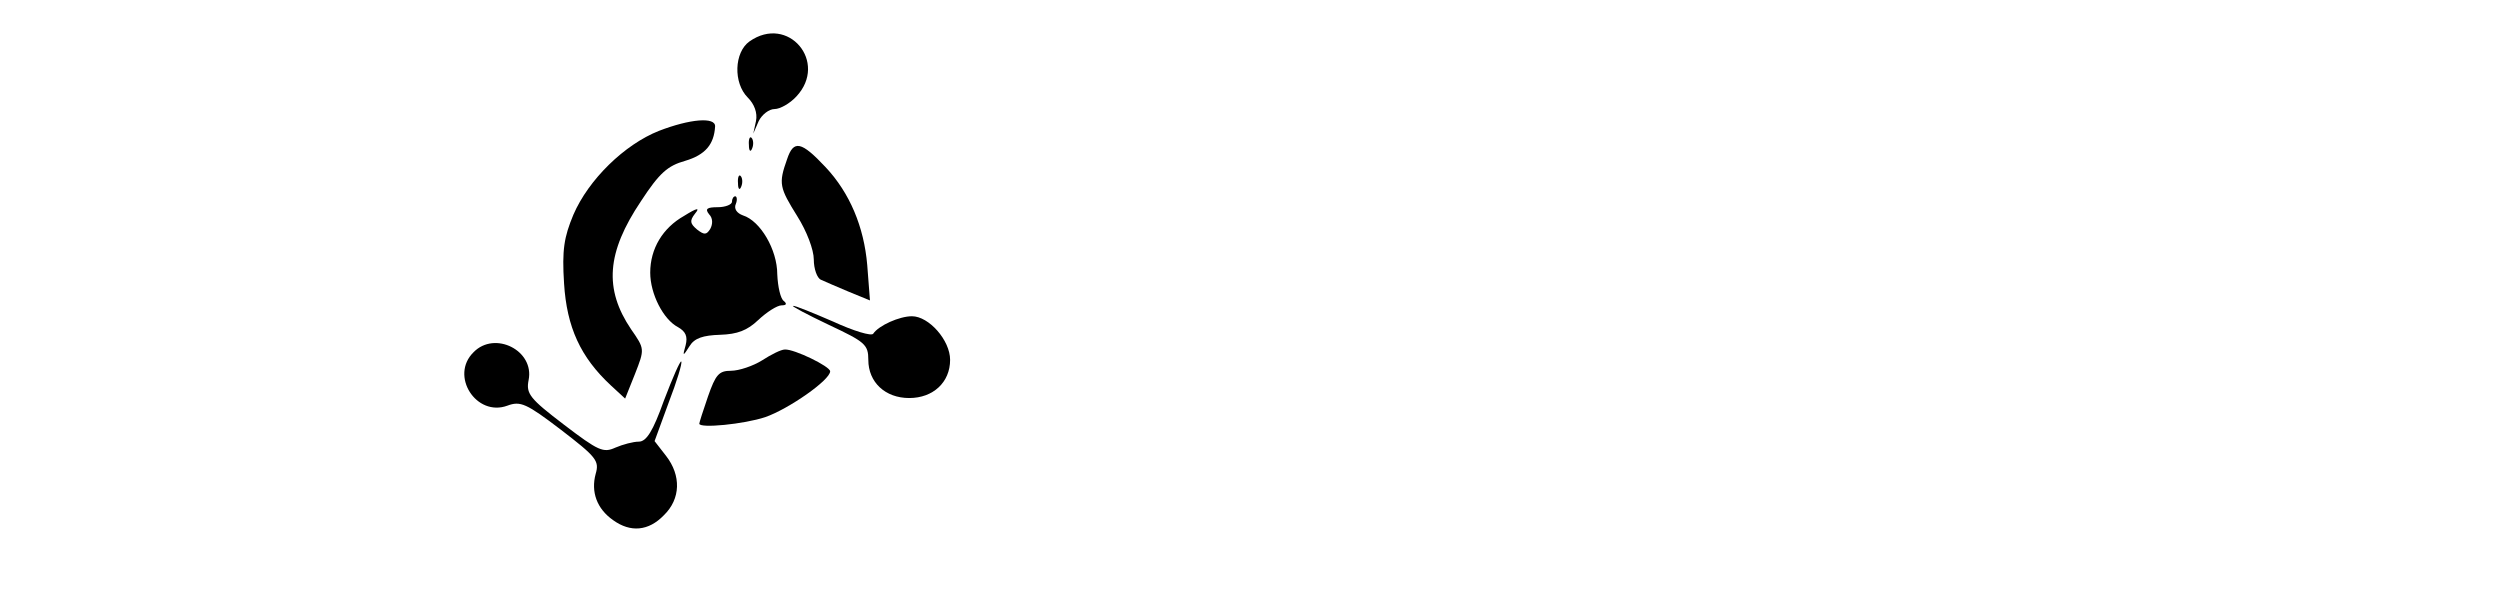 <?xml version="1.0" standalone="no"?>
<!DOCTYPE svg PUBLIC "-//W3C//DTD SVG 20010904//EN"
 "http://www.w3.org/TR/2001/REC-SVG-20010904/DTD/svg10.dtd">
<svg version="1.0" xmlns="http://www.w3.org/2000/svg"
 width="131" height="32" viewBox="0 0 310 112"
 preserveAspectRatio="xMidYMid meet">

<g transform="translate(0,112) scale(0.1,-0.1)"
fill="#000000" stroke="none">
<path d="M632 1044 c-28 -20 -30 -76 -3 -103 12 -12 18 -28 15 -43 l-5 -23 10
23 c6 12 19 22 29 22 10 0 28 10 40 23 59 63 -15 151 -86 101z"/>
<path d="M466 880 c-63 -25 -129 -89 -157 -154 -17 -41 -21 -64 -17 -126 5
-80 30 -135 86 -187 l26 -24 18 45 c18 46 18 46 -7 82 -50 74 -45 141 18 235
34 52 49 65 81 74 37 11 53 30 55 63 1 18 -46 14 -103 -8z"/>
<path d="M631 854 c0 -11 3 -14 6 -6 3 7 2 16 -1 19 -3 4 -6 -2 -5 -13z"/>
<path d="M701 828 c-16 -45 -14 -52 19 -105 17 -27 30 -61 30 -79 0 -17 6 -34
13 -37 6 -3 30 -13 51 -22 l39 -16 -5 65 c-6 70 -32 132 -76 179 -45 48 -59
51 -71 15z"/>
<path d="M611 784 c0 -11 3 -14 6 -6 3 7 2 16 -1 19 -3 4 -6 -2 -5 -13z"/>
<path d="M600 750 c0 -5 -12 -10 -26 -10 -20 0 -24 -3 -16 -13 7 -7 7 -18 2
-27 -7 -11 -11 -11 -24 -1 -13 11 -14 16 -4 29 10 12 4 11 -20 -4 -39 -22 -62
-60 -62 -104 0 -39 24 -86 51 -100 14 -8 18 -17 14 -33 -6 -21 -5 -21 7 -2 9
15 25 20 56 21 32 1 50 8 70 27 16 15 35 27 43 27 9 0 10 3 4 8 -6 4 -11 26
-12 49 0 45 -31 98 -63 108 -11 4 -17 12 -13 21 3 7 2 14 -1 14 -3 0 -6 -4 -6
-10z"/>
<path d="M778 524 c66 -31 72 -36 72 -64 0 -41 31 -70 75 -70 44 0 75 29 75
70 0 36 -39 80 -70 80 -23 0 -61 -17 -71 -32 -3 -5 -36 5 -73 22 -37 16 -71
30 -74 29 -4 0 26 -16 66 -35z"/>
<path d="M126 474 c-44 -43 5 -119 62 -98 24 9 35 4 98 -44 65 -50 71 -57 64
-81 -9 -33 2 -64 32 -85 32 -23 65 -20 93 9 31 30 32 73 4 109 l-21 27 26 71
c15 39 25 72 23 75 -2 2 -16 -30 -32 -72 -20 -56 -32 -75 -46 -75 -10 0 -29
-5 -43 -11 -22 -10 -31 -6 -94 42 -63 48 -70 57 -65 82 11 54 -62 91 -101 51z"/>
<path d="M655 459 c-16 -10 -42 -19 -57 -19 -22 0 -28 -7 -42 -47 -9 -26 -16
-48 -16 -50 0 -9 82 -1 121 12 43 15 119 68 119 84 0 9 -66 41 -83 40 -7 0
-25 -9 -42 -20z"/>
</g>
</svg>

